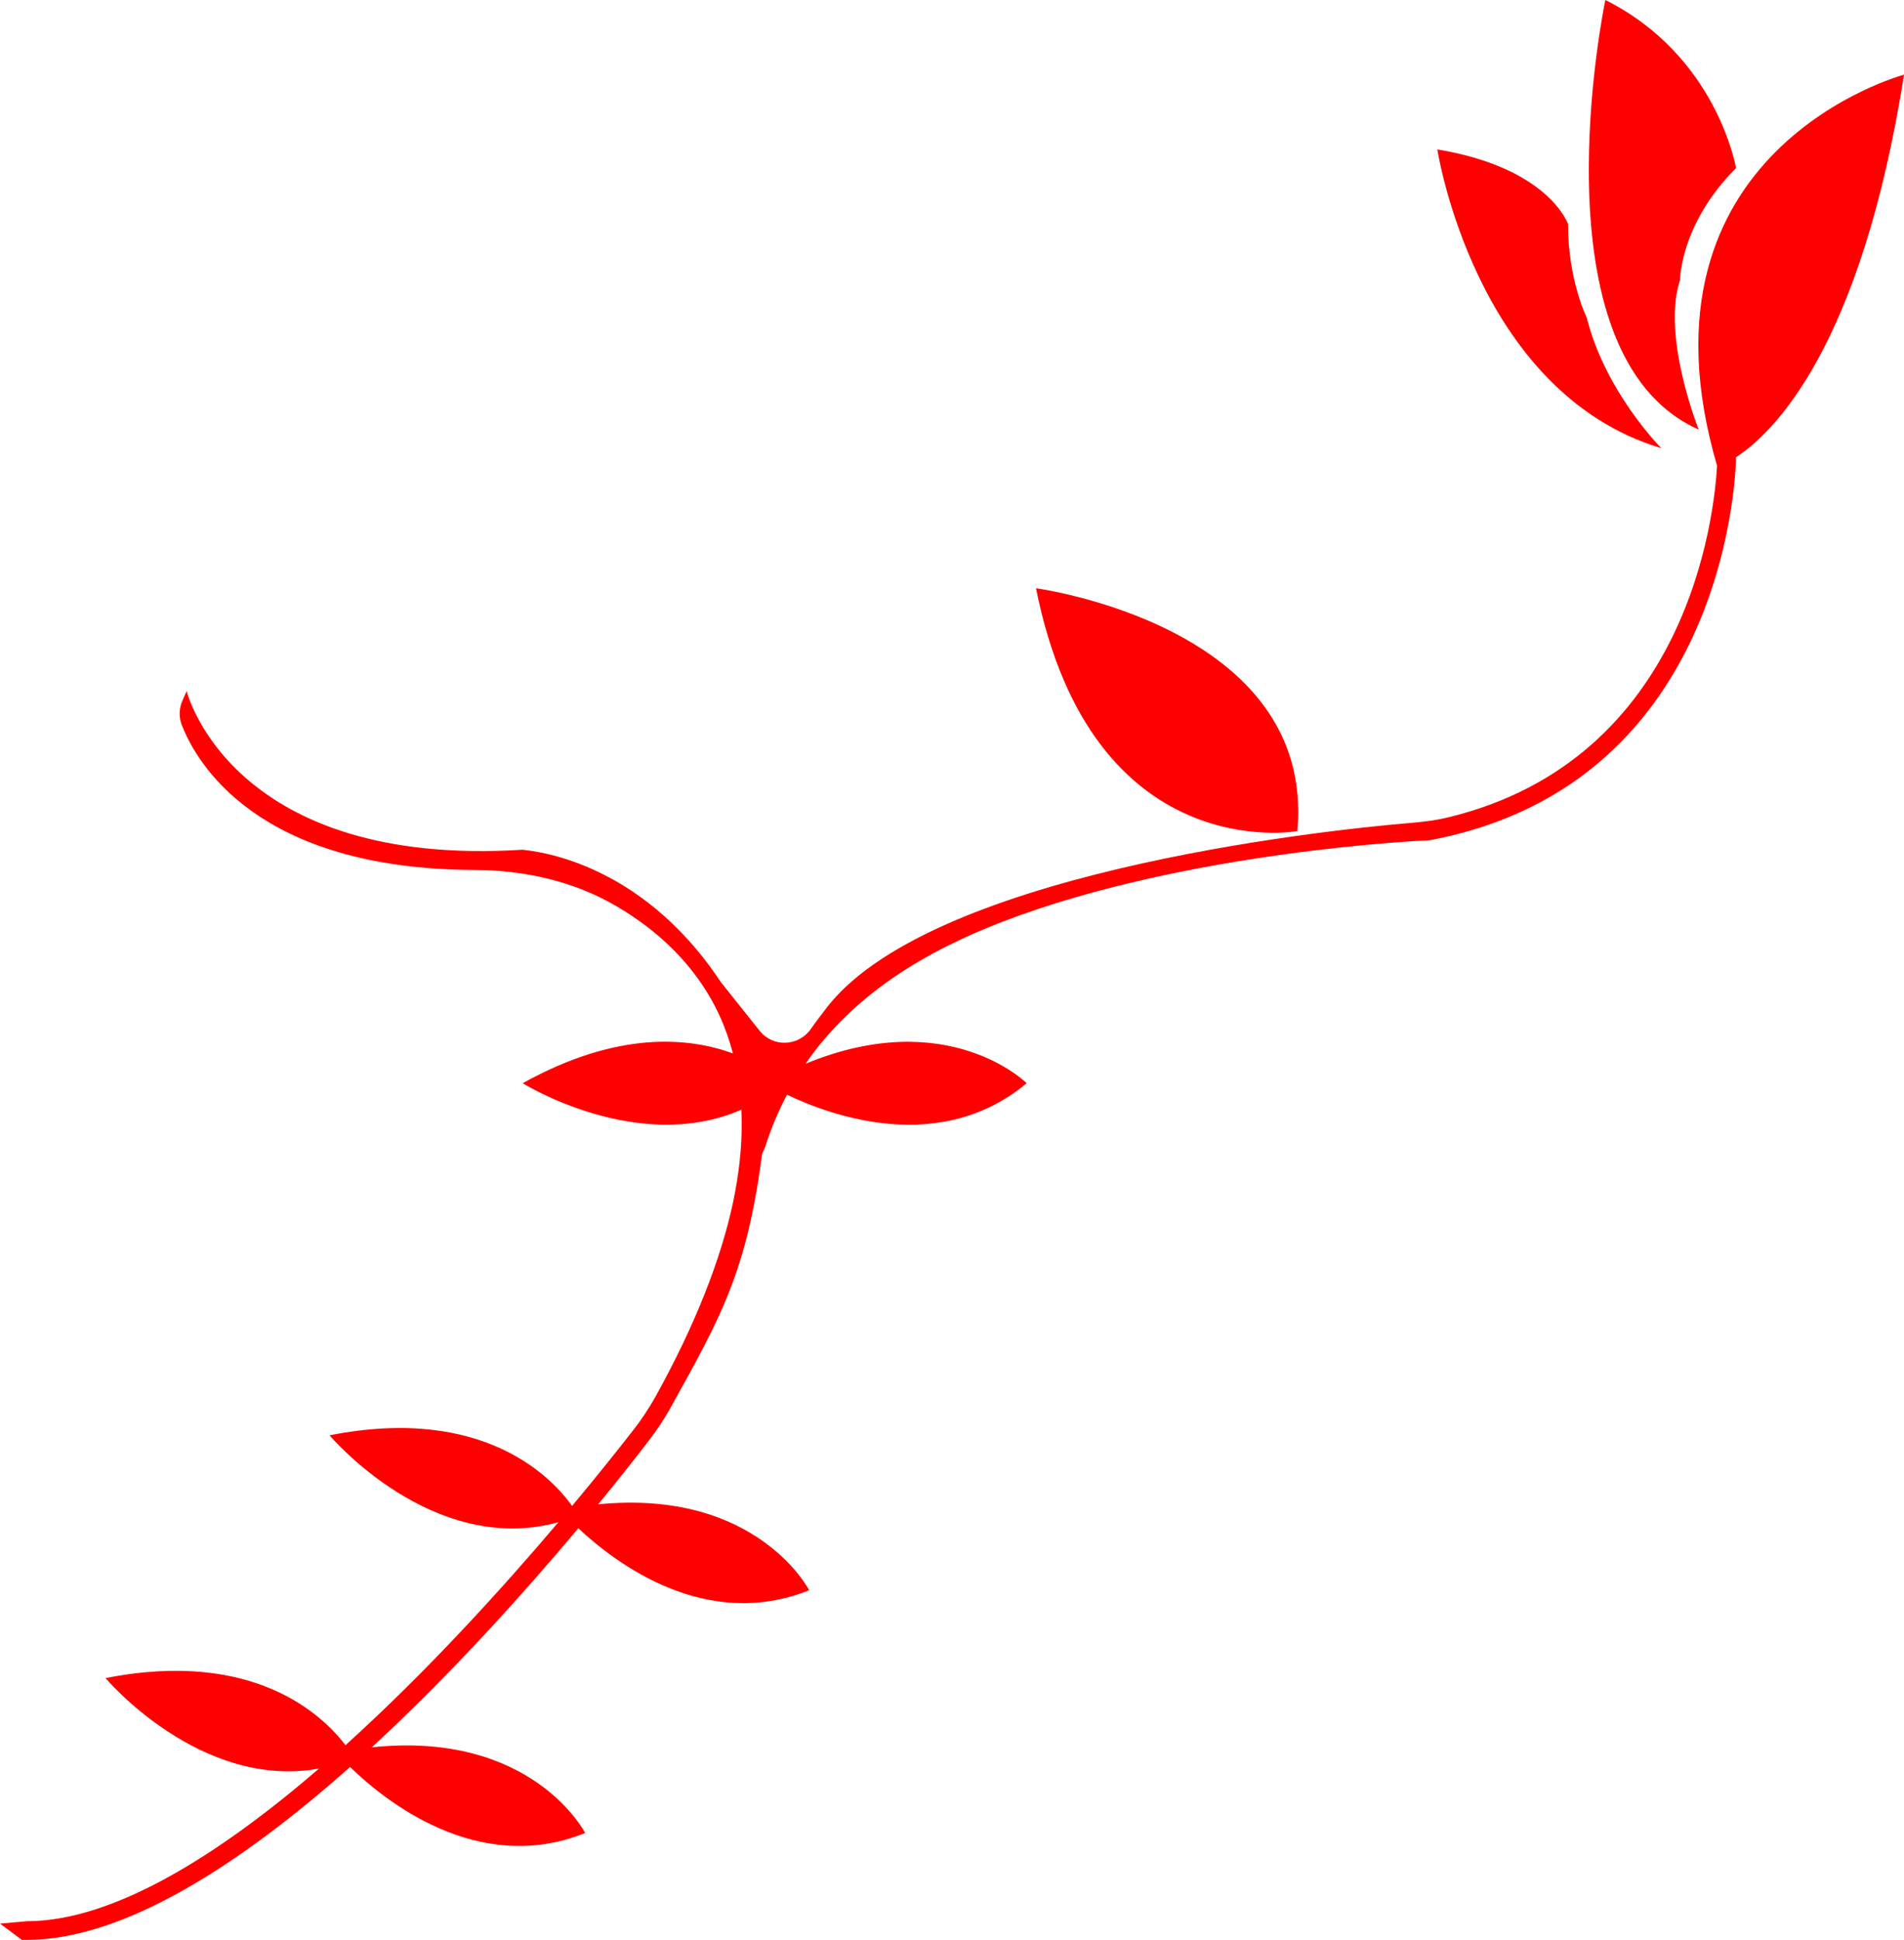 <svg version="1.1" id="图层_1" x="0px" y="0px" width="163.048px" height="166.038px" viewBox="0 0 163.048 166.038" enable-background="new 0 0 163.048 166.038" xml:space="preserve" xmlns="http://www.w3.org/2000/svg" xmlns:xlink="http://www.w3.org/1999/xlink" xmlns:xml="http://www.w3.org/XML/1998/namespace">
  <path fill="#FF0000" d="M148.621,39.164h0.041c0,0.272-0.304,27.894-26.231,32.754c-0.4,0.016-20.717,0.895-36.526,6.953
	c-6.716,2.573-12.867,6.286-16.923,12.18c12.211-5.05,18.937,1.663,18.937,1.663c-7.377,6.148-16.64,2.84-20.526,0.984
	c-0.729,1.389-1.365,2.872-1.87,4.482l-0.256,0.576c-1.327,9.943-3.341,13.651-7.785,21.628c-0.575,1.055-1.247,2.046-1.982,3.005
	c-0.937,1.217-2.401,3.085-4.275,5.368c13.607-1.343,18.066,7.351,18.066,7.351c-8.845,3.559-16.595-2.323-19.767-5.303
	c-4.518,5.386-10.784,12.395-17.686,18.751c13.769-1.452,18.271,7.333,18.271,7.333c-9.203,3.703-17.222-2.814-20.13-5.65
	c-9.174,8.145-19.248,14.799-27.678,14.799H1.87L0,164.647c0.128,0,2.174-0.208,2.302-0.208c7.48,0,16.531-5.751,25.021-13.066
	c-10.207,1.845-18.287-7.741-18.287-7.741c12.733-2.514,18.625,3.209,20.548,5.742c7.032-6.351,13.527-13.53,18.234-19.085
	c-10.818,2.976-19.6-7.438-19.6-7.438c13.273-2.62,19.112,3.709,20.771,6.046c2.307-2.763,4.096-5.022,5.168-6.403
	c0.752-0.943,1.423-1.966,2.015-3.021c3.357-6.074,5.563-11.653,6.634-16.704c0.224-1.135,0.416-2.254,0.528-3.325
	c0.173-1.546,0.216-3.03,0.15-4.464c-8.889,3.88-18.725-2.266-18.725-2.266c8.152-4.529,14.249-3.925,18.004-2.551
	c-0.299-1.126-0.677-2.213-1.156-3.252c-2.046-4.428-5.483-7.385-8.744-9.303c-3.693-2.19-7.961-3.133-12.261-3.149
	c-18.561-0.067-23.763-9.134-25.035-12.402c-0.263-0.675-0.24-1.42,0.052-2.083l0.366-0.829c0.128,0.559,4.204,15.122,28.725,13.587
	l0.192,0.016c0.495,0.09,9.805,0.706,16.814,11.298l3.333,4.182c1.132,1.421,3.311,1.349,4.365-0.131
	c0.615-0.863,1.03-1.39,1.096-1.474c8.488-11.813,42.329-15.522,50.178-16.177c1.135-0.096,2.254-0.224,3.357-0.496
	c20.597-4.994,22.766-25.976,22.992-30.087c-7.903-27.089,16.011-33.47,16.011-33.47C159.352,29.801,151.863,37.062,148.621,39.164z
	 M145.465,36.766c0,0-3.197-7.993-1.599-12.788c0,0,0-4.796,4.796-9.591c0,0-1.599-9.591-11.19-14.387
	C137.472,0,131.078,30.372,145.465,36.766z M142.268,38.364c0,0-4.796-4.796-6.394-11.19c0,0-1.599-3.197-1.599-7.993
	c0,0-1.599-4.796-11.19-6.394C123.086,12.788,126.283,33.569,142.268,38.364z M111.097,71.134
	c1.599-17.584-22.379-20.781-22.379-20.781C93.513,74.331,111.097,71.134,111.097,71.134z" class="color c1"/>
</svg>